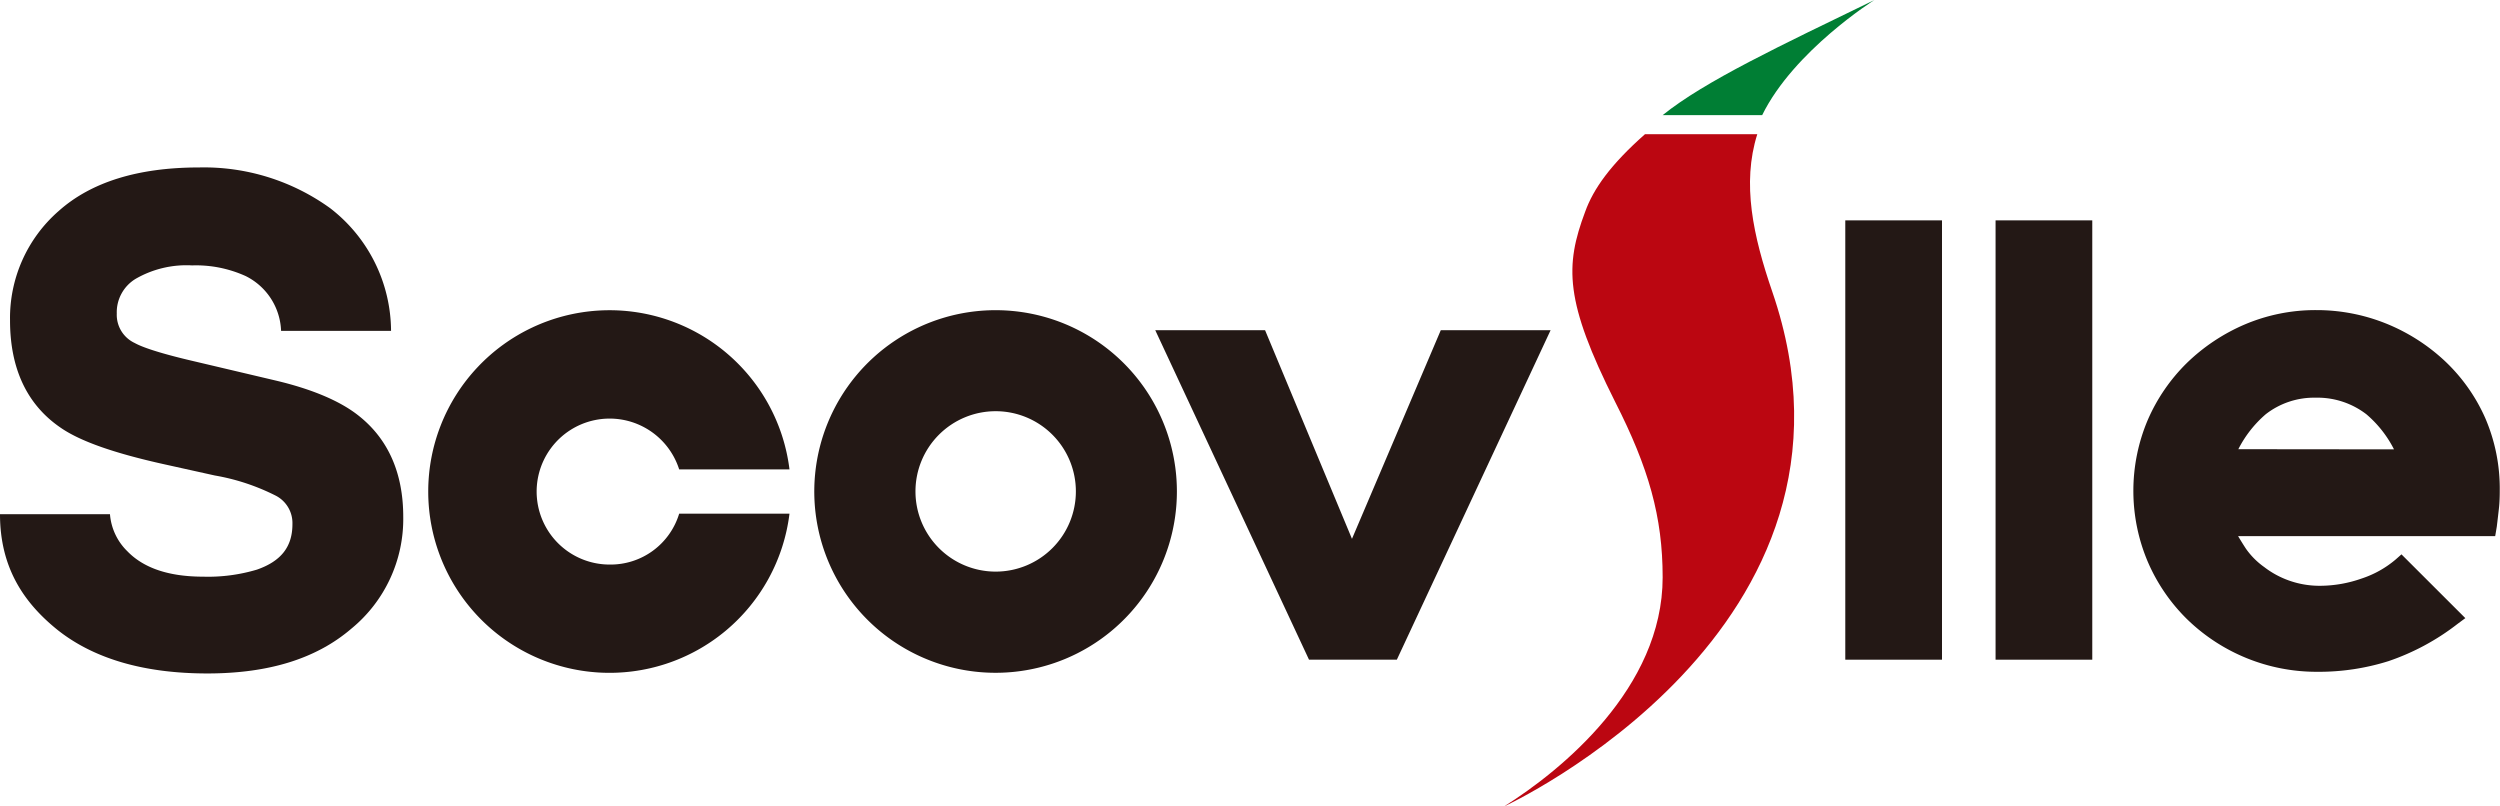 <svg xmlns="http://www.w3.org/2000/svg" viewBox="0 0 301.43 97.24"><defs><style>.a{fill:#bb0611;}.b{fill:#007e34;}.c{fill:#231815;}</style></defs><path class="a" d="M213.69,35.18c14,40.75-32.35,62.06-32.35,62.06,6.92-4.35,19.13-14.28,19.13-27.63,0-7.31-1.69-13.21-5.72-21.14-6.11-12.17-6.07-16.41-3.62-22.95,1-2.77,3.07-5.68,7.21-9.34h13.54C210,22.13,211.38,28.45,213.69,35.18Z"/><path class="b" d="M200.47,13.88h12C216.29,6.1,226,0,226,0,214.66,5.51,205.59,9.76,200.47,13.88Z"/><polygon class="c" points="168.42 79.54 157.83 79.54 139.29 39.81 152.53 39.81 163.01 64.97 173.72 39.81 186.96 39.81 168.42 79.54"/><rect class="c" x="222.49" y="26.57" width="11.66" height="52.97"/><rect class="c" x="240.61" y="26.57" width="11.66" height="52.97"/><path class="c" d="M42.35,75.81a17.09,17.09,0,0,0,6.27-13.49c0-5.28-1.81-9.38-5.38-12.2C41,48.34,37.6,46.91,33.19,45.87L23.4,43.56c-4.56-1.06-6.4-1.78-7.15-2.2a3.75,3.75,0,0,1-2.17-3.55,4.71,4.71,0,0,1,2.29-4.2A12.26,12.26,0,0,1,23.16,32a14.5,14.5,0,0,1,6.47,1.29,7.68,7.68,0,0,1,4.26,6.6H47.15a18.78,18.78,0,0,0-7.33-14.78A26,26,0,0,0,24,20.19c-7.35,0-13,1.76-16.9,5.23A17.12,17.12,0,0,0,1.21,38.64c0,5.81,2.05,10.16,6.09,12.92C9.66,53.2,13.78,54.65,19.9,56l6,1.33a26,26,0,0,1,7.42,2.47,3.72,3.72,0,0,1,1.94,3.39c0,2.73-1.36,4.47-4.28,5.49a20.57,20.57,0,0,1-6.49.85c-4.35,0-7.29-1.15-9.14-3.07A7,7,0,0,1,13.26,62H0c0,6.44,2.87,10.7,7,14,4.38,3.45,10.42,5.2,18,5.2S38.24,79.33,42.35,75.81Z"/><path class="c" d="M81.89,61.93a8.64,8.64,0,0,1-8.39,6.14A8.8,8.8,0,1,1,81.89,56.6h13.3a21.86,21.86,0,1,0,0,5.33Z"/><path class="c" d="M299.63,50.36a21.23,21.23,0,0,0-4.88-6.86A22.94,22.94,0,0,0,287.67,39a22.43,22.43,0,0,0-8.38-1.61,21.77,21.77,0,0,0-8.61,1.72,23,23,0,0,0-7,4.65,21.76,21.76,0,0,0-4.74,6.92,21.91,21.91,0,0,0,0,17,21.75,21.75,0,0,0,4.7,6.92A22.38,22.38,0,0,0,279.35,81,28,28,0,0,0,288,79.71a28.51,28.51,0,0,0,8.33-4.5l.92-.68-7.7-7.69-.69.61a12.25,12.25,0,0,1-4.13,2.31,15.19,15.19,0,0,1-5,.87A11,11,0,0,1,276,70a10.81,10.81,0,0,1-3-1.63,9.14,9.14,0,0,1-2.21-2.22c-.36-.55-.67-1.06-.94-1.51h31l.19-1.12c.09-.72.18-1.51.26-2.22s.1-1.47.1-2.13A21.44,21.44,0,0,0,299.63,50.36Zm-29.75,3.8a13.8,13.8,0,0,1,3.3-4.21,9.47,9.47,0,0,1,6-2,9.69,9.69,0,0,1,6.14,2,13.68,13.68,0,0,1,3.33,4.23Z"/><path class="c" d="M120.05,37.4A21.86,21.86,0,1,0,141.9,59.25,21.85,21.85,0,0,0,120.05,37.4Zm0,31.52a9.67,9.67,0,1,1,9.67-9.67A9.67,9.67,0,0,1,120.05,68.92Z"/></svg>